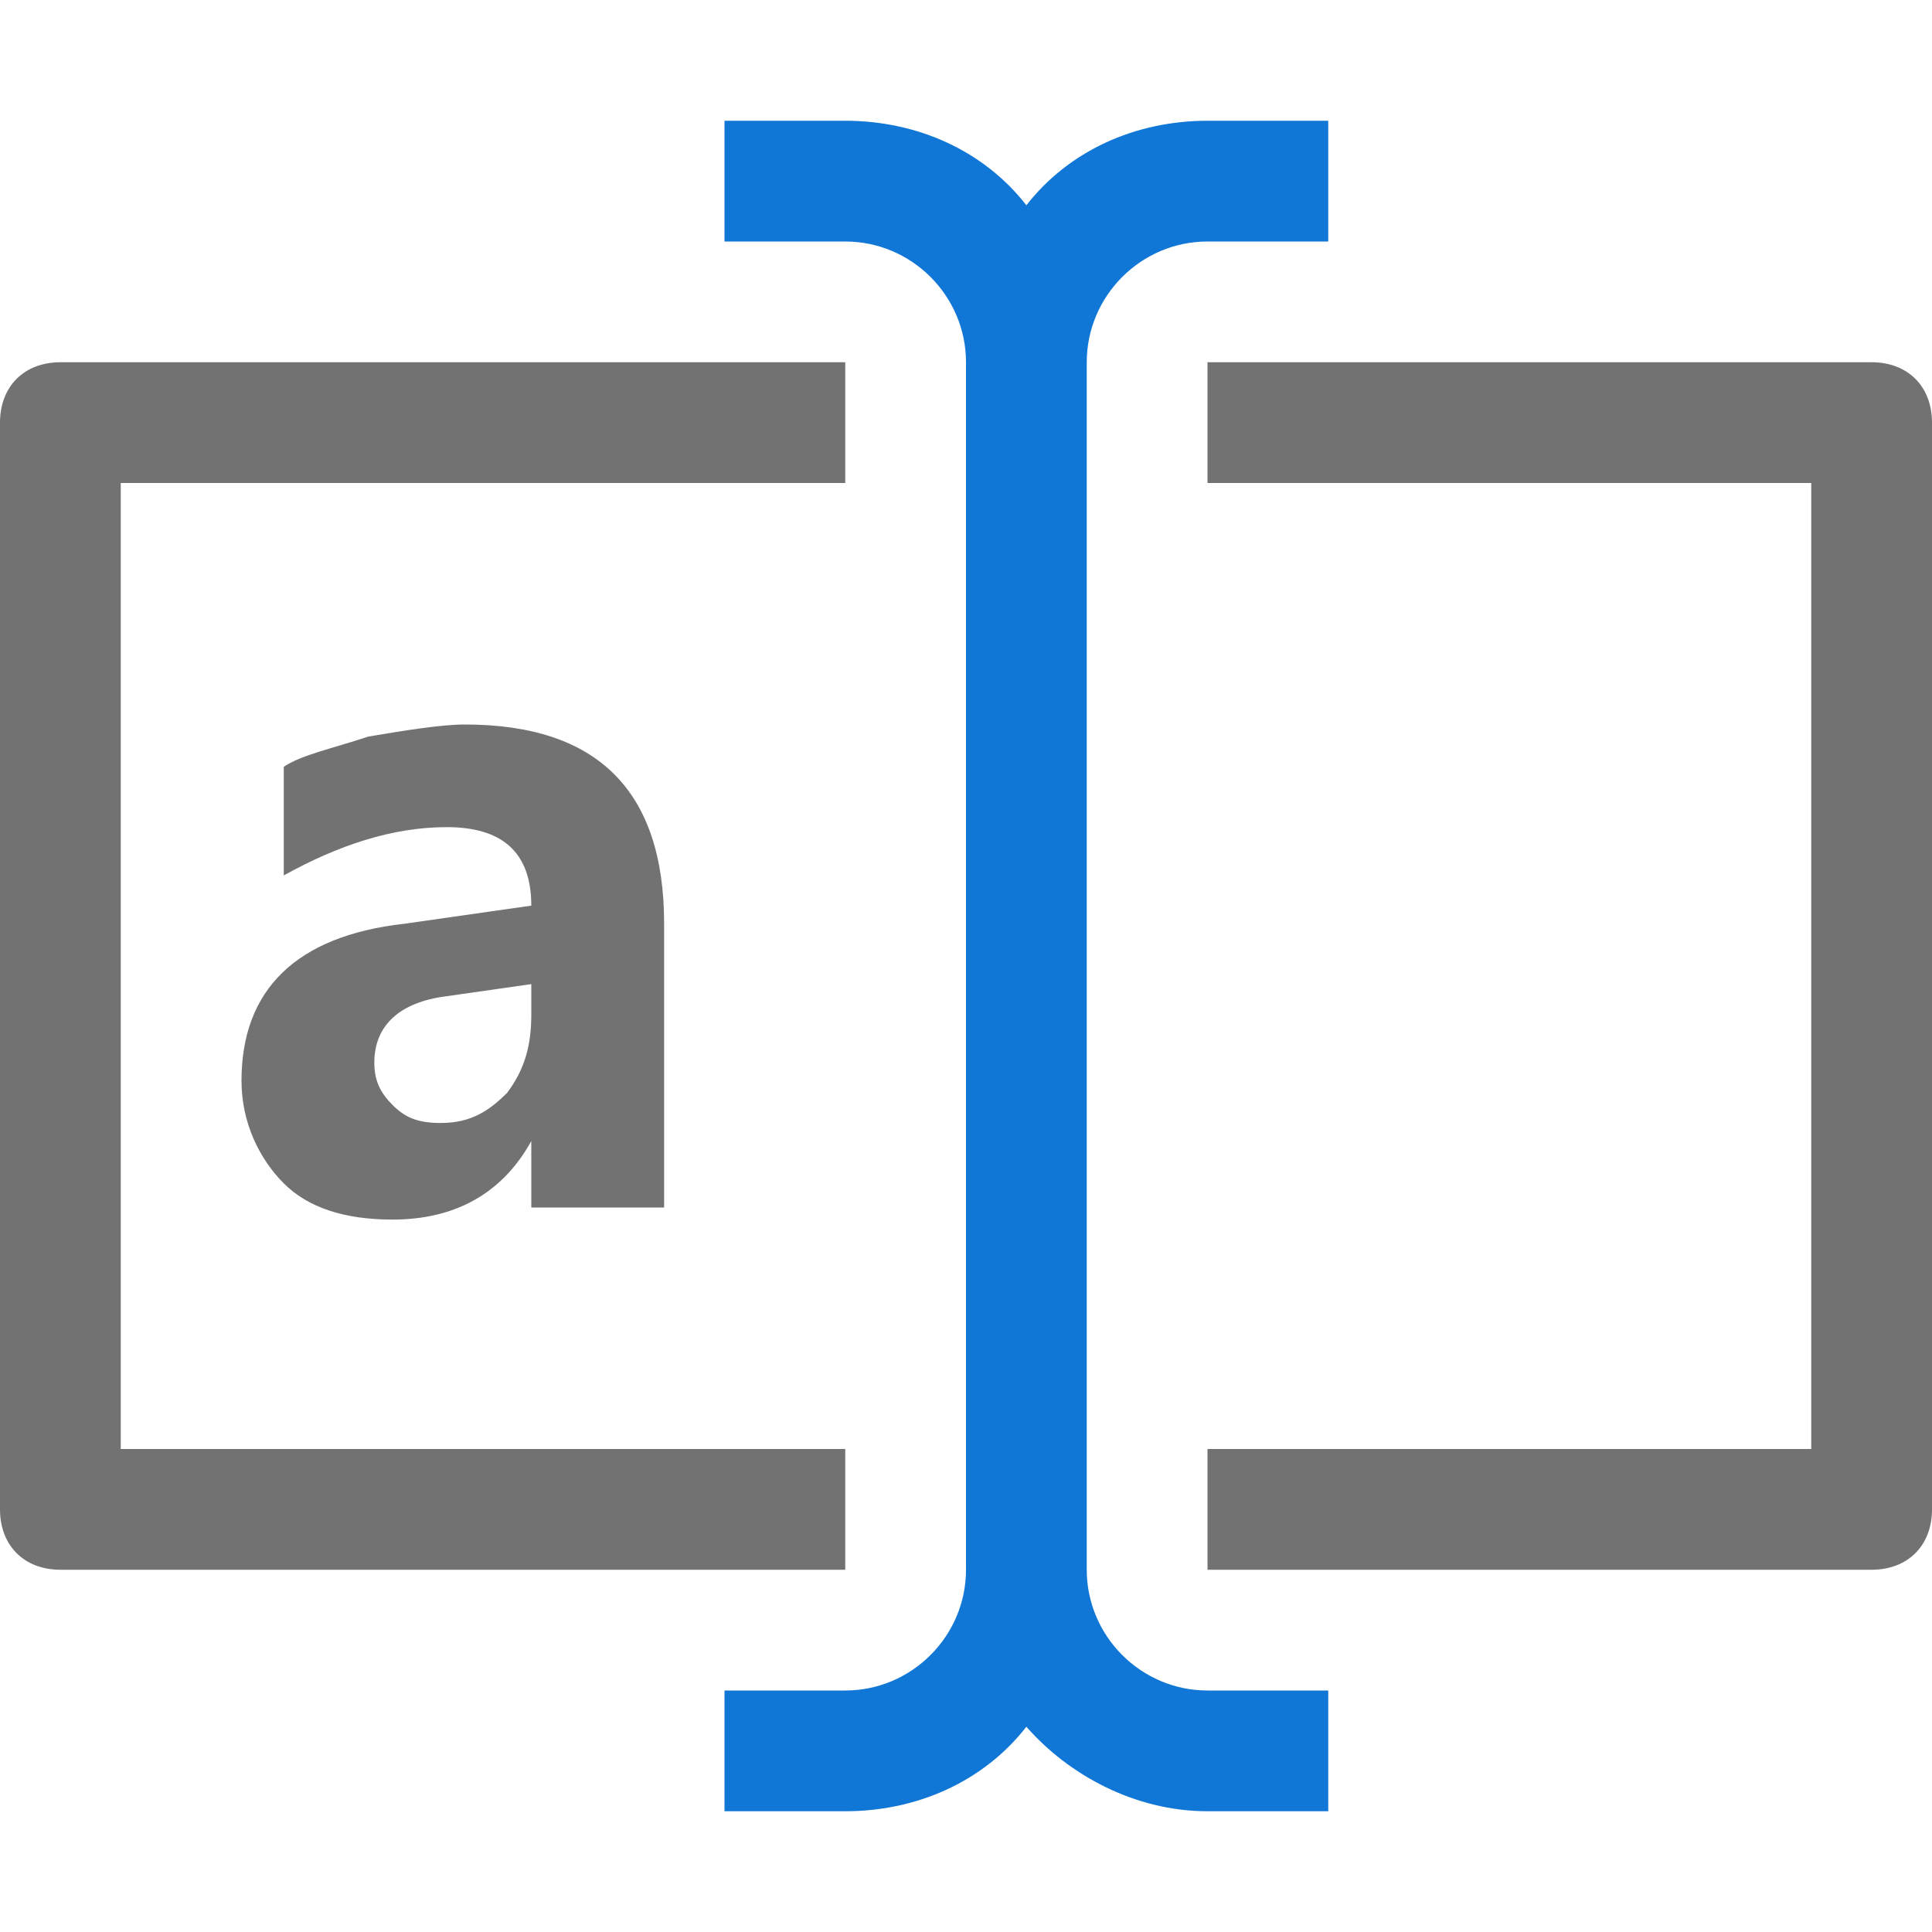 <?xml version="1.0" encoding="utf-8"?>
<!-- Generator: Adobe Illustrator 21.1.0, SVG Export Plug-In . SVG Version: 6.00 Build 0)  -->
<svg version="1.1" id="Layer_1" xmlns="http://www.w3.org/2000/svg" xmlns:xlink="http://www.w3.org/1999/xlink" x="0px" y="0px"
	 viewBox="0 0 32 32" style="enable-background:new 0 0 32 32;" xml:space="preserve">
<style type="text/css">
	.Blue{fill:#1177D7;}
	.Black{fill:#727272;}
</style>
<path class="Black" d="M31,6H20v2h10v16H20v2h11c0.6,0,1-0.4,1-1V7C32,6.4,31.6,6,31,6z"/>
<path class="Black" d="M2,24V8h12V6H1C0.4,6,0,6.4,0,7v18c0,0.6,0.4,1,1,1h13v-2H2z"/>
<path class="Blue" d="M14,28h-2v2h2c1.2,0,2.3-0.5,3-1.4c0.7,0.8,1.8,1.4,3,1.4h2v-2h-2c-1.1,0-2-0.9-2-2V6c0-1.1,0.9-2,2-2h2V2h-2
	c-1.2,0-2.3,0.5-3,1.4C16.3,2.5,15.2,2,14,2h-2v2h2c1.1,0,2,0.9,2,2v20C16,27.1,15.1,28,14,28z"/>
<path class="Black" d="M11.1,20H8.8v-1.1h0c-0.5,0.9-1.3,1.3-2.3,1.3c-0.8,0-1.4-0.2-1.8-0.6c-0.4-0.4-0.7-1-0.7-1.7
	c0-1.5,0.9-2.4,2.7-2.6l2.1-0.3c0-0.9-0.5-1.3-1.4-1.3c-0.9,0-1.8,0.3-2.7,0.8v-1.8c0.3-0.2,0.8-0.3,1.4-0.5C6.7,12.1,7.3,12,7.7,12
	c2.2,0,3.3,1.1,3.3,3.3V20z M8.8,16.8v-0.5l-1.4,0.2c-0.8,0.1-1.2,0.5-1.2,1.1c0,0.3,0.1,0.5,0.3,0.7c0.2,0.2,0.4,0.3,0.8,0.3
	c0.5,0,0.8-0.2,1.1-0.5C8.7,17.7,8.8,17.3,8.8,16.8z"/>
</svg>
